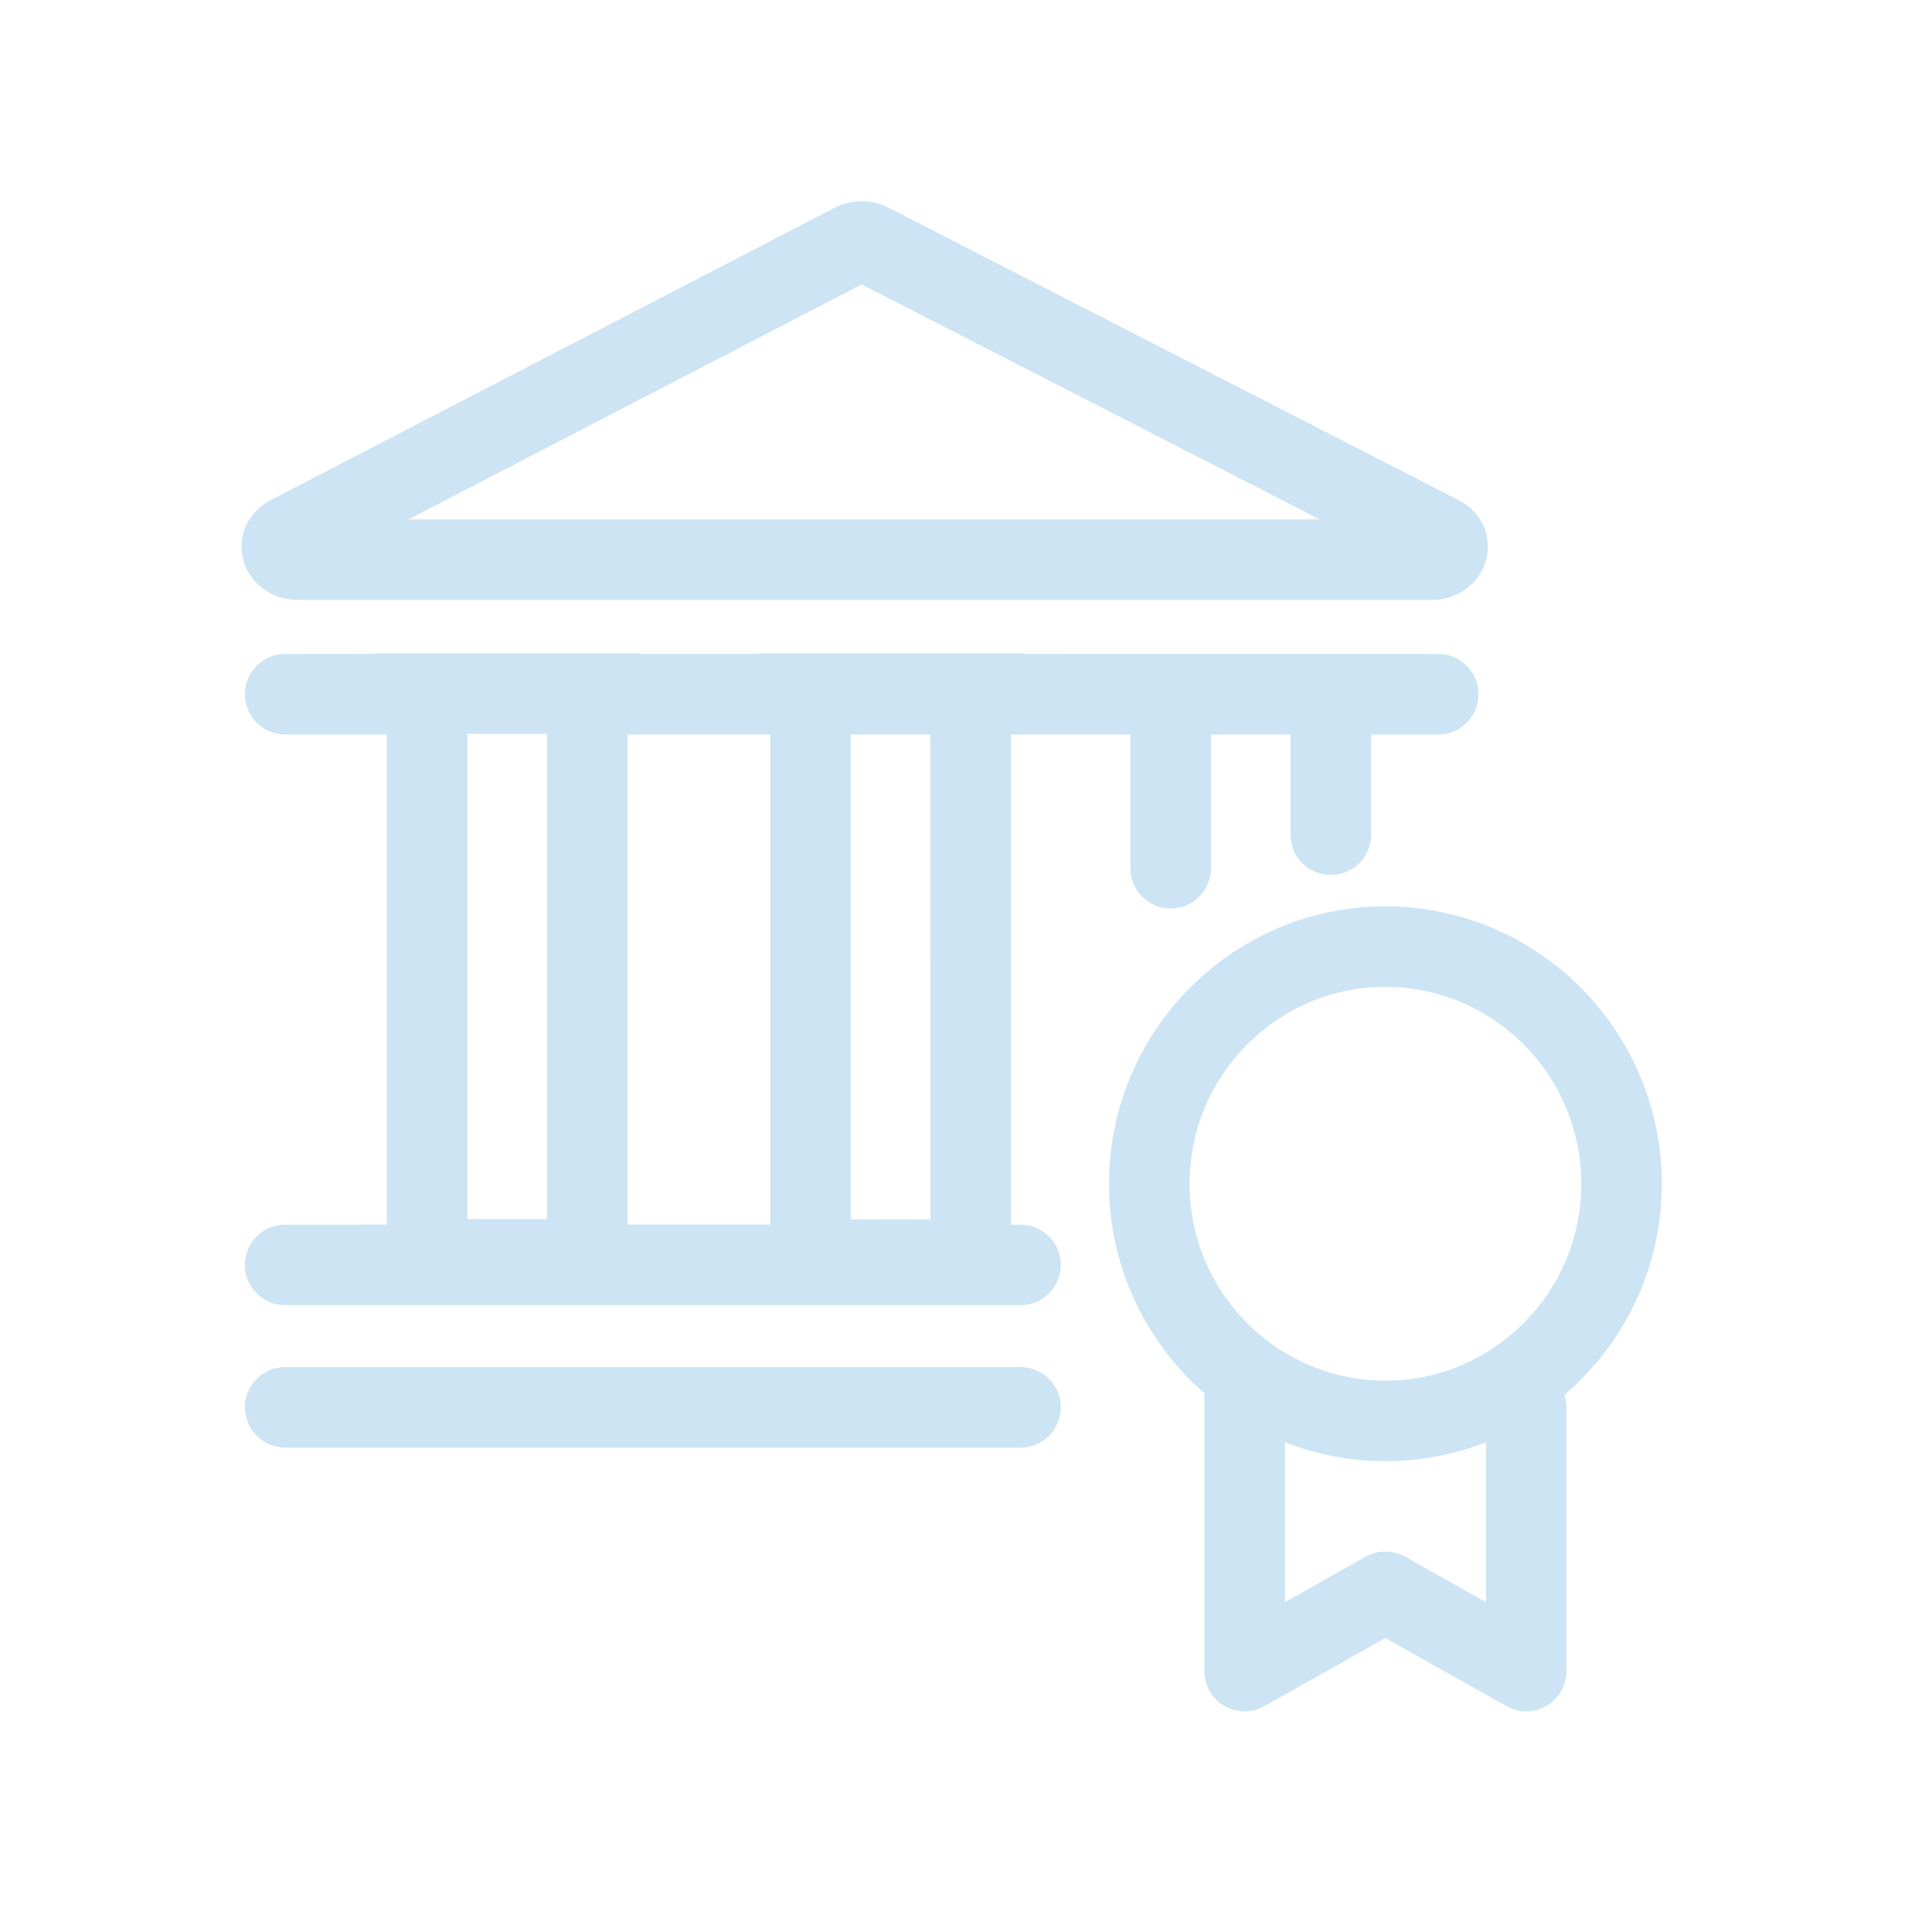 <svg xmlns="http://www.w3.org/2000/svg" width="48" height="48" view-box="0 0 48 48" fill="none">
  <path fill-rule="evenodd" clip-rule="evenodd" d="M11.612 30.287H13.591V18.231H11.612V30.287ZM34.42 22.518C38.206 22.518 41.287 25.61 41.287 29.411C41.287 31.509 40.348 33.391 38.869 34.656C38.901 34.752 38.918 34.856 38.918 34.964V41.518C38.918 41.873 38.73 42.202 38.423 42.381C38.267 42.472 38.093 42.518 37.918 42.518C37.749 42.518 37.579 42.475 37.427 42.389L34.42 40.695L31.413 42.389C31.103 42.564 30.724 42.559 30.417 42.381C30.11 42.202 29.922 41.873 29.922 41.518L29.922 34.614C28.472 33.349 27.554 31.486 27.554 29.411C27.554 25.61 30.634 22.518 34.42 22.518ZM34.42 36.302C33.539 36.302 32.697 36.135 31.922 35.83L31.922 39.807L33.929 38.676C34.233 38.504 34.606 38.504 34.911 38.676L36.918 39.807L36.919 35.83C36.144 36.135 35.301 36.302 34.42 36.302ZM25.354 33.965C25.907 33.965 26.354 34.412 26.354 34.965C26.354 35.518 25.907 35.965 25.354 35.965H7.084C6.532 35.965 6.084 35.518 6.084 34.965C6.084 34.412 6.532 33.965 7.084 33.965H25.354ZM34.42 24.518C31.736 24.518 29.554 26.712 29.554 29.411C29.554 32.108 31.736 34.302 34.42 34.302C37.104 34.302 39.287 32.108 39.287 29.411C39.287 26.712 37.104 24.518 34.42 24.518ZM15.784 16.231C15.844 16.231 15.902 16.236 15.958 16.246H18.77C18.826 16.236 18.884 16.231 18.943 16.231H25.309C25.368 16.231 25.426 16.236 25.482 16.246L27.874 16.247C27.88 16.247 27.885 16.247 27.891 16.247H34.258L34.275 16.247L35.733 16.248C36.286 16.248 36.733 16.695 36.733 17.248C36.733 17.801 36.286 18.248 35.733 18.248L34.064 18.247L34.064 20.738C34.064 21.291 33.616 21.738 33.064 21.738C32.511 21.738 32.064 21.291 32.064 20.738L32.064 18.247H30.085L30.085 21.571C30.085 22.124 29.638 22.571 29.085 22.571C28.532 22.571 28.085 22.124 28.085 21.571L28.085 18.247H25.115V30.426L25.354 30.427C25.907 30.427 26.354 30.873 26.354 31.427C26.354 31.98 25.907 32.426 25.354 32.426H7.084C6.532 32.426 6.084 31.98 6.084 31.427C6.084 30.873 6.532 30.427 7.084 30.427L9.611 30.426V18.247L7.085 18.248C6.532 18.248 6.085 17.801 6.085 17.248C6.085 16.695 6.532 16.248 7.085 16.248L9.245 16.246C9.302 16.236 9.359 16.231 9.419 16.231H15.784ZM19.135 18.247H15.589V30.426H19.135V18.247ZM23.114 18.247H21.135L21.136 30.297H23.115L23.114 18.247ZM22.08 5.163L36.237 12.426C36.791 12.71 37.07 13.294 36.929 13.879C36.784 14.483 36.223 14.905 35.567 14.905H7.401C6.745 14.905 6.184 14.483 6.037 13.88C5.895 13.296 6.172 12.711 6.726 12.425L20.733 5.164C21.157 4.945 21.66 4.946 22.08 5.163ZM21.409 7.066L10.145 12.905H32.789L21.409 7.066Z" fill="#CCE4F3"/>
</svg>